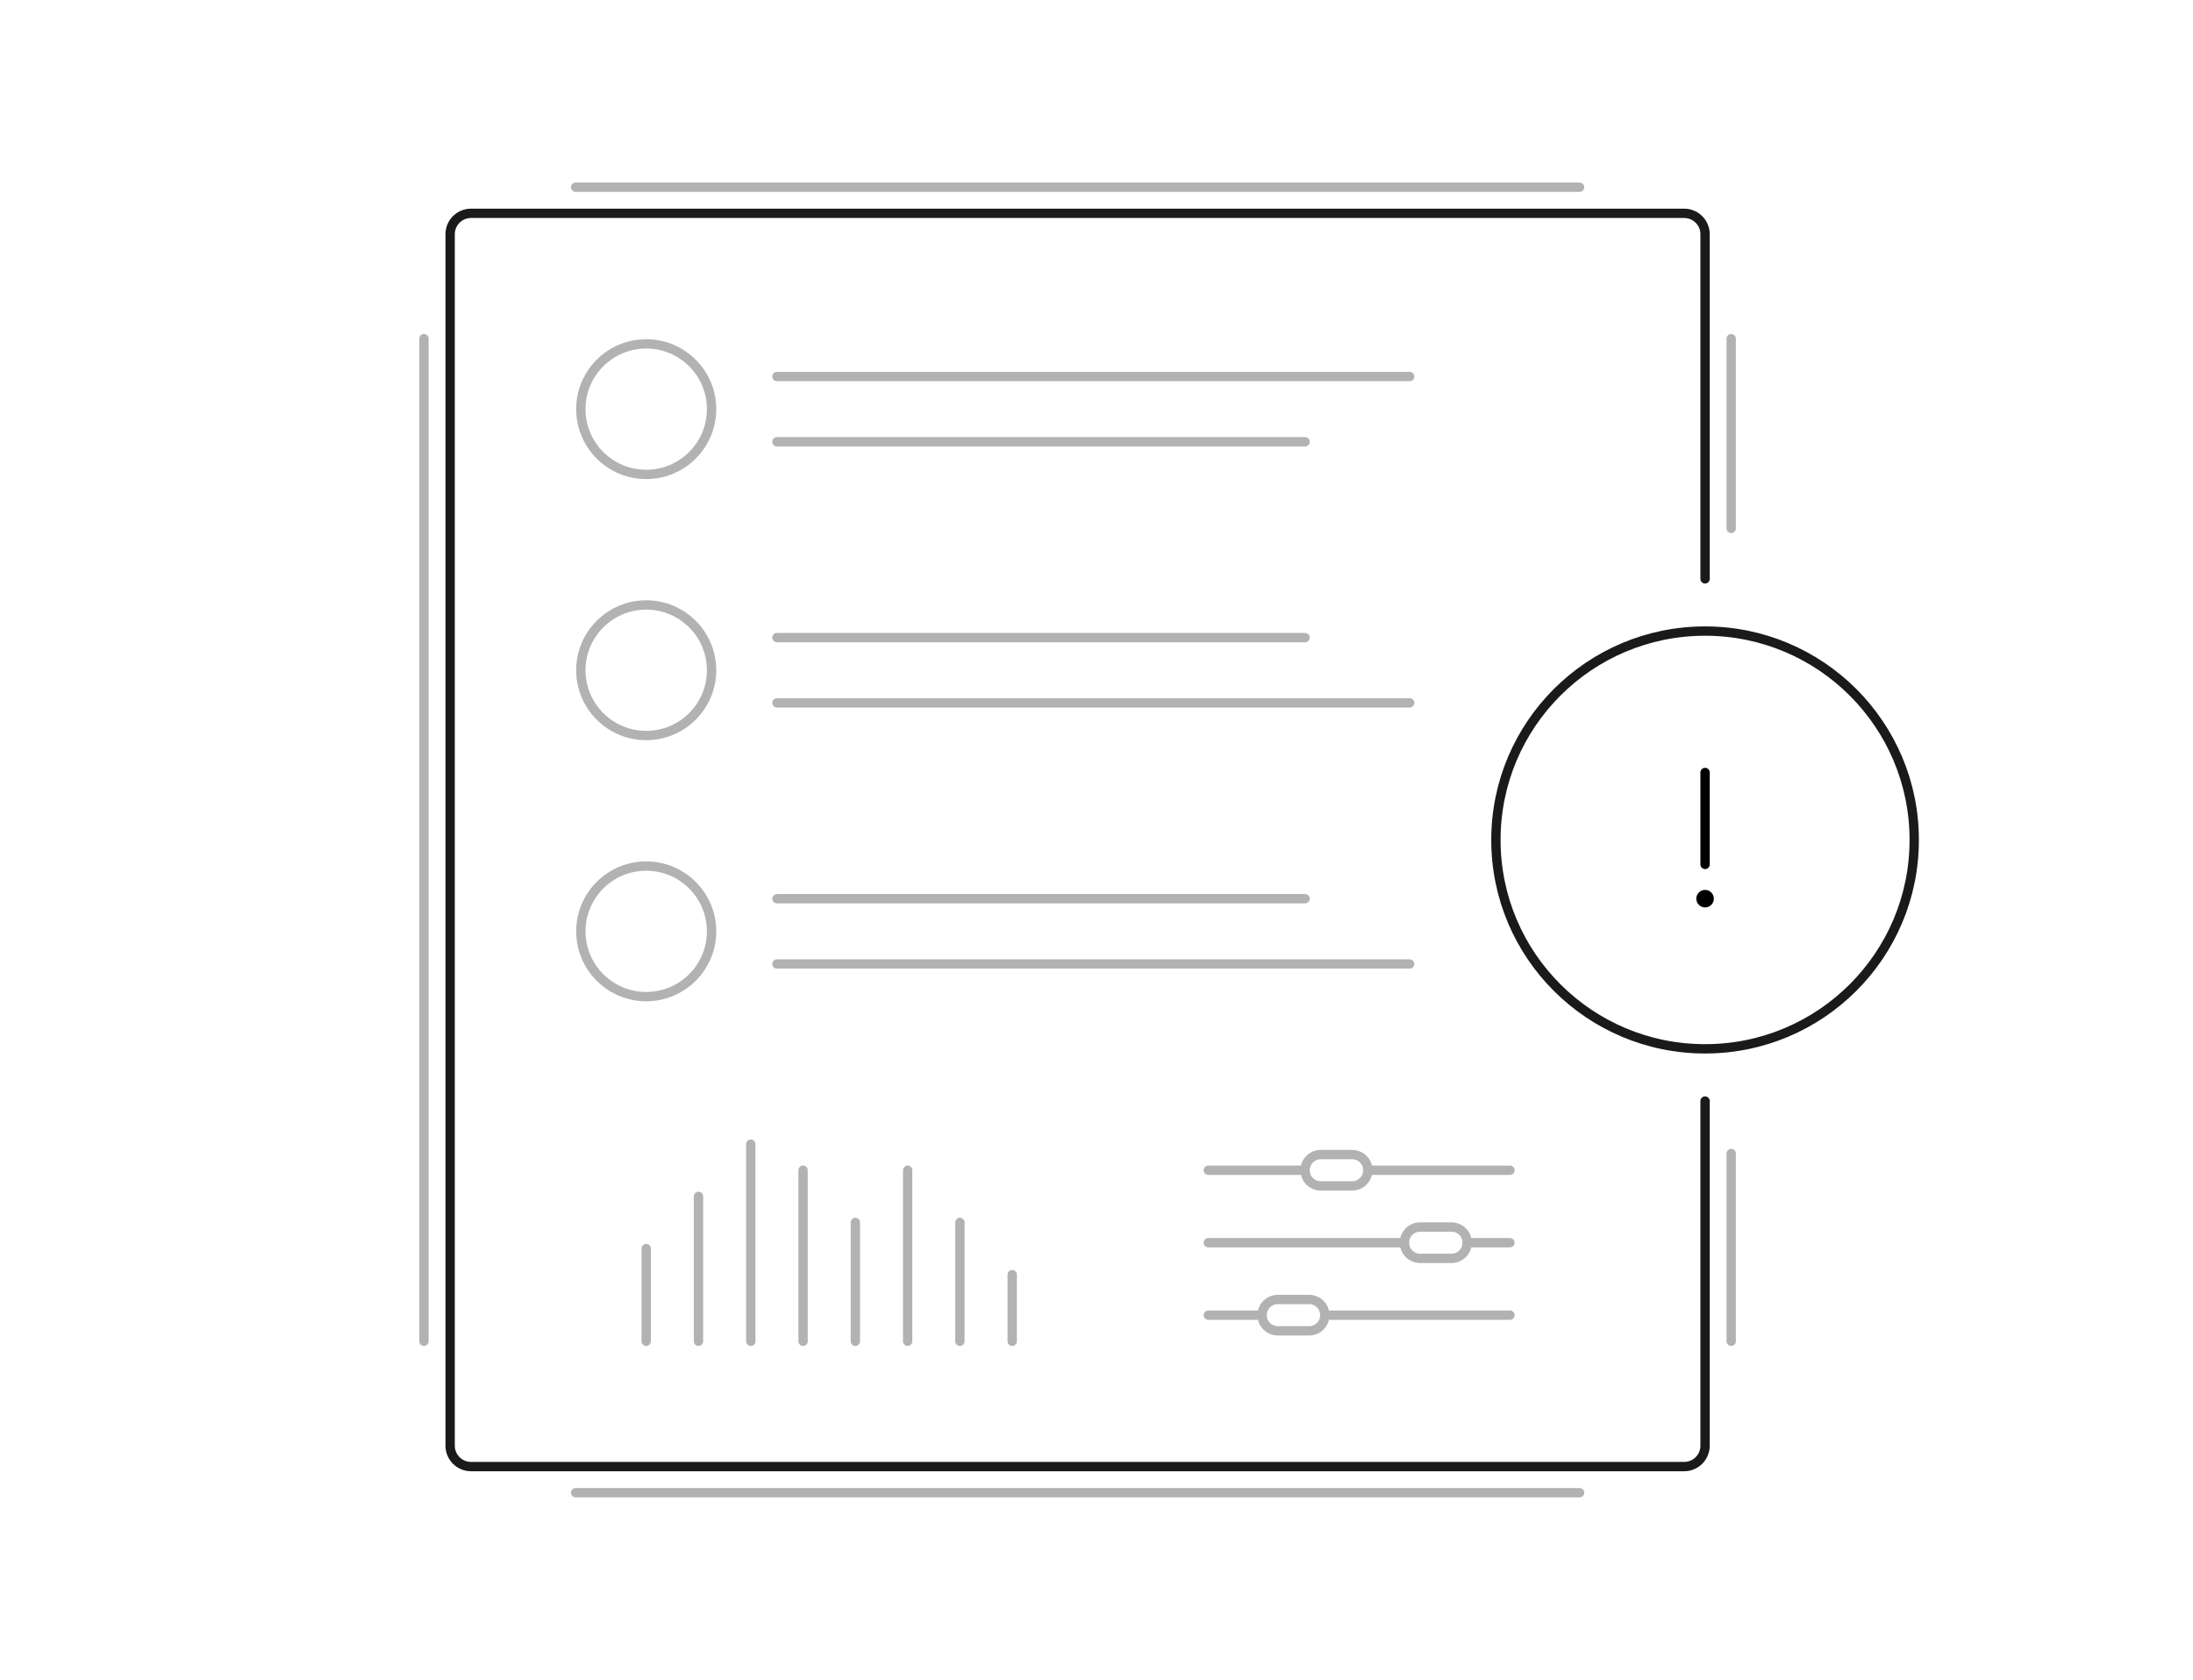 <svg width="470" height="360" viewBox="0 0 470 360" fill="none" xmlns="http://www.w3.org/2000/svg">
<mask id="mask0" mask-type="alpha" maskUnits="userSpaceOnUse" x="0" y="0" width="470" height="360">
<rect width="470" height="360" fill="white"/>
</mask>
<g mask="url(#mask0)">
<path d="M90.867 287.43V72.569" stroke="#B2B2B2" stroke-width="2" stroke-linecap="round" stroke-linejoin="round"/>
<path d="M338.533 319.881H123.363" stroke="#B2B2B2" stroke-width="2" stroke-linecap="round" stroke-linejoin="round"/>
<path d="M371.031 247.196V287.43" stroke="#B2B2B2" stroke-width="2" stroke-linecap="round" stroke-linejoin="round"/>
<path d="M371.031 72.569V113.244" stroke="#B2B2B2" stroke-width="2" stroke-linecap="round" stroke-linejoin="round"/>
<path d="M123.365 40.119H338.535" stroke="#B2B2B2" stroke-width="2" stroke-linecap="round" stroke-linejoin="round"/>
<path d="M365.429 235.952V309.81C365.429 312.282 363.423 314.286 360.946 314.286H100.953C98.478 314.286 96.471 312.282 96.471 309.81V50.191C96.471 47.719 98.478 45.715 100.953 45.715H360.946C363.423 45.715 365.429 47.719 365.429 50.191V124.048" stroke="#1A1A1A" stroke-width="2" stroke-linecap="round" stroke-linejoin="round"/>
<path fill-rule="evenodd" clip-rule="evenodd" d="M410.254 180C410.254 204.721 390.186 224.762 365.428 224.762C340.671 224.762 320.602 204.721 320.602 180C320.602 155.278 340.671 135.238 365.428 135.238C390.186 135.238 410.254 155.278 410.254 180Z" stroke="#1A1A1A" stroke-width="2" stroke-linecap="round" stroke-linejoin="round"/>
<path d="M365.429 165.54V185.244" stroke="black" stroke-width="2" stroke-linecap="round" stroke-linejoin="round"/>
<path fill-rule="evenodd" clip-rule="evenodd" d="M367.31 192.581C367.31 193.62 366.467 194.461 365.427 194.461C364.39 194.461 363.547 193.62 363.547 192.581C363.547 191.544 364.39 190.702 365.427 190.702C366.467 190.702 367.31 191.544 367.31 192.581Z" fill="black"/>
<path d="M166.512 94.673H279.704" stroke="#B2B2B2" stroke-width="2" stroke-linecap="round" stroke-linejoin="round"/>
<path d="M166.512 80.684H302.115" stroke="#B2B2B2" stroke-width="2" stroke-linecap="round" stroke-linejoin="round"/>
<path fill-rule="evenodd" clip-rule="evenodd" d="M152.503 87.679C152.503 95.404 146.232 101.667 138.495 101.667C130.759 101.667 124.486 95.404 124.486 87.679C124.486 79.954 130.759 73.691 138.495 73.691C146.232 73.691 152.503 79.954 152.503 87.679Z" stroke="#B2B2B2" stroke-width="2" stroke-linecap="round" stroke-linejoin="round"/>
<path d="M166.512 150.625H302.115" stroke="#B2B2B2" stroke-width="2" stroke-linecap="round" stroke-linejoin="round"/>
<path d="M166.512 136.637H279.704" stroke="#B2B2B2" stroke-width="2" stroke-linecap="round" stroke-linejoin="round"/>
<path fill-rule="evenodd" clip-rule="evenodd" d="M152.503 143.631C152.503 151.356 146.232 157.619 138.495 157.619C130.759 157.619 124.486 151.356 124.486 143.631C124.486 135.906 130.759 129.643 138.495 129.643C146.232 129.643 152.503 135.906 152.503 143.631Z" stroke="#B2B2B2" stroke-width="2" stroke-linecap="round" stroke-linejoin="round"/>
<path d="M166.512 206.578H302.115" stroke="#B2B2B2" stroke-width="2" stroke-linecap="round" stroke-linejoin="round"/>
<path d="M166.512 192.589H279.704" stroke="#B2B2B2" stroke-width="2" stroke-linecap="round" stroke-linejoin="round"/>
<path fill-rule="evenodd" clip-rule="evenodd" d="M152.503 199.584C152.503 207.309 146.232 213.572 138.495 213.572C130.759 213.572 124.486 207.309 124.486 199.584C124.486 191.859 130.759 185.596 138.495 185.596C146.232 185.596 152.503 191.859 152.503 199.584Z" stroke="#B2B2B2" stroke-width="2" stroke-linecap="round" stroke-linejoin="round"/>
<path d="M138.496 267.562V287.43" stroke="#B2B2B2" stroke-width="2" stroke-linecap="round" stroke-linejoin="round"/>
<path d="M149.701 256.373V287.43" stroke="#B2B2B2" stroke-width="2" stroke-linecap="round" stroke-linejoin="round"/>
<path d="M160.908 245.183V287.43" stroke="#B2B2B2" stroke-width="2" stroke-linecap="round" stroke-linejoin="round"/>
<path d="M172.113 250.778V287.43" stroke="#B2B2B2" stroke-width="2" stroke-linecap="round" stroke-linejoin="round"/>
<path d="M183.32 261.967V287.43" stroke="#B2B2B2" stroke-width="2" stroke-linecap="round" stroke-linejoin="round"/>
<path d="M194.525 250.778V287.43" stroke="#B2B2B2" stroke-width="2" stroke-linecap="round" stroke-linejoin="round"/>
<path d="M205.73 261.967V287.43" stroke="#B2B2B2" stroke-width="2" stroke-linecap="round" stroke-linejoin="round"/>
<path d="M216.937 273.158V287.43" stroke="#B2B2B2" stroke-width="2" stroke-linecap="round" stroke-linejoin="round"/>
<path d="M293.152 250.778H323.613" stroke="#B2B2B2" stroke-width="2" stroke-linecap="round" stroke-linejoin="round"/>
<path d="M258.961 250.778H279.703" stroke="#B2B2B2" stroke-width="2" stroke-linecap="round" stroke-linejoin="round"/>
<path d="M314.441 266.307H323.612" stroke="#B2B2B2" stroke-width="2" stroke-linecap="round" stroke-linejoin="round"/>
<path d="M258.961 266.307H300.994" stroke="#B2B2B2" stroke-width="2" stroke-linecap="round" stroke-linejoin="round"/>
<path d="M283.938 281.836H323.612" stroke="#B2B2B2" stroke-width="2" stroke-linecap="round" stroke-linejoin="round"/>
<path d="M258.961 281.836H270.488" stroke="#B2B2B2" stroke-width="2" stroke-linecap="round" stroke-linejoin="round"/>
<path fill-rule="evenodd" clip-rule="evenodd" d="M280.574 285.193H273.85C271.994 285.193 270.488 283.689 270.488 281.836C270.488 279.981 271.994 278.479 273.85 278.479H280.574C282.431 278.479 283.936 279.981 283.936 281.836C283.936 283.689 282.431 285.193 280.574 285.193Z" stroke="#B2B2B2" stroke-width="2" stroke-linecap="round" stroke-linejoin="round"/>
<path fill-rule="evenodd" clip-rule="evenodd" d="M311.08 269.664H304.356C302.5 269.664 300.994 268.161 300.994 266.307C300.994 264.453 302.5 262.95 304.356 262.95H311.08C312.937 262.95 314.442 264.453 314.442 266.307C314.442 268.161 312.937 269.664 311.08 269.664Z" stroke="#B2B2B2" stroke-width="2" stroke-linecap="round" stroke-linejoin="round"/>
<path fill-rule="evenodd" clip-rule="evenodd" d="M289.789 254.135H283.065C281.208 254.135 279.703 252.632 279.703 250.778C279.703 248.924 281.208 247.421 283.065 247.421H289.789C291.645 247.421 293.151 248.924 293.151 250.778C293.151 252.632 291.645 254.135 289.789 254.135Z" stroke="#B2B2B2" stroke-width="2" stroke-linecap="round" stroke-linejoin="round"/>
</g>
</svg>
